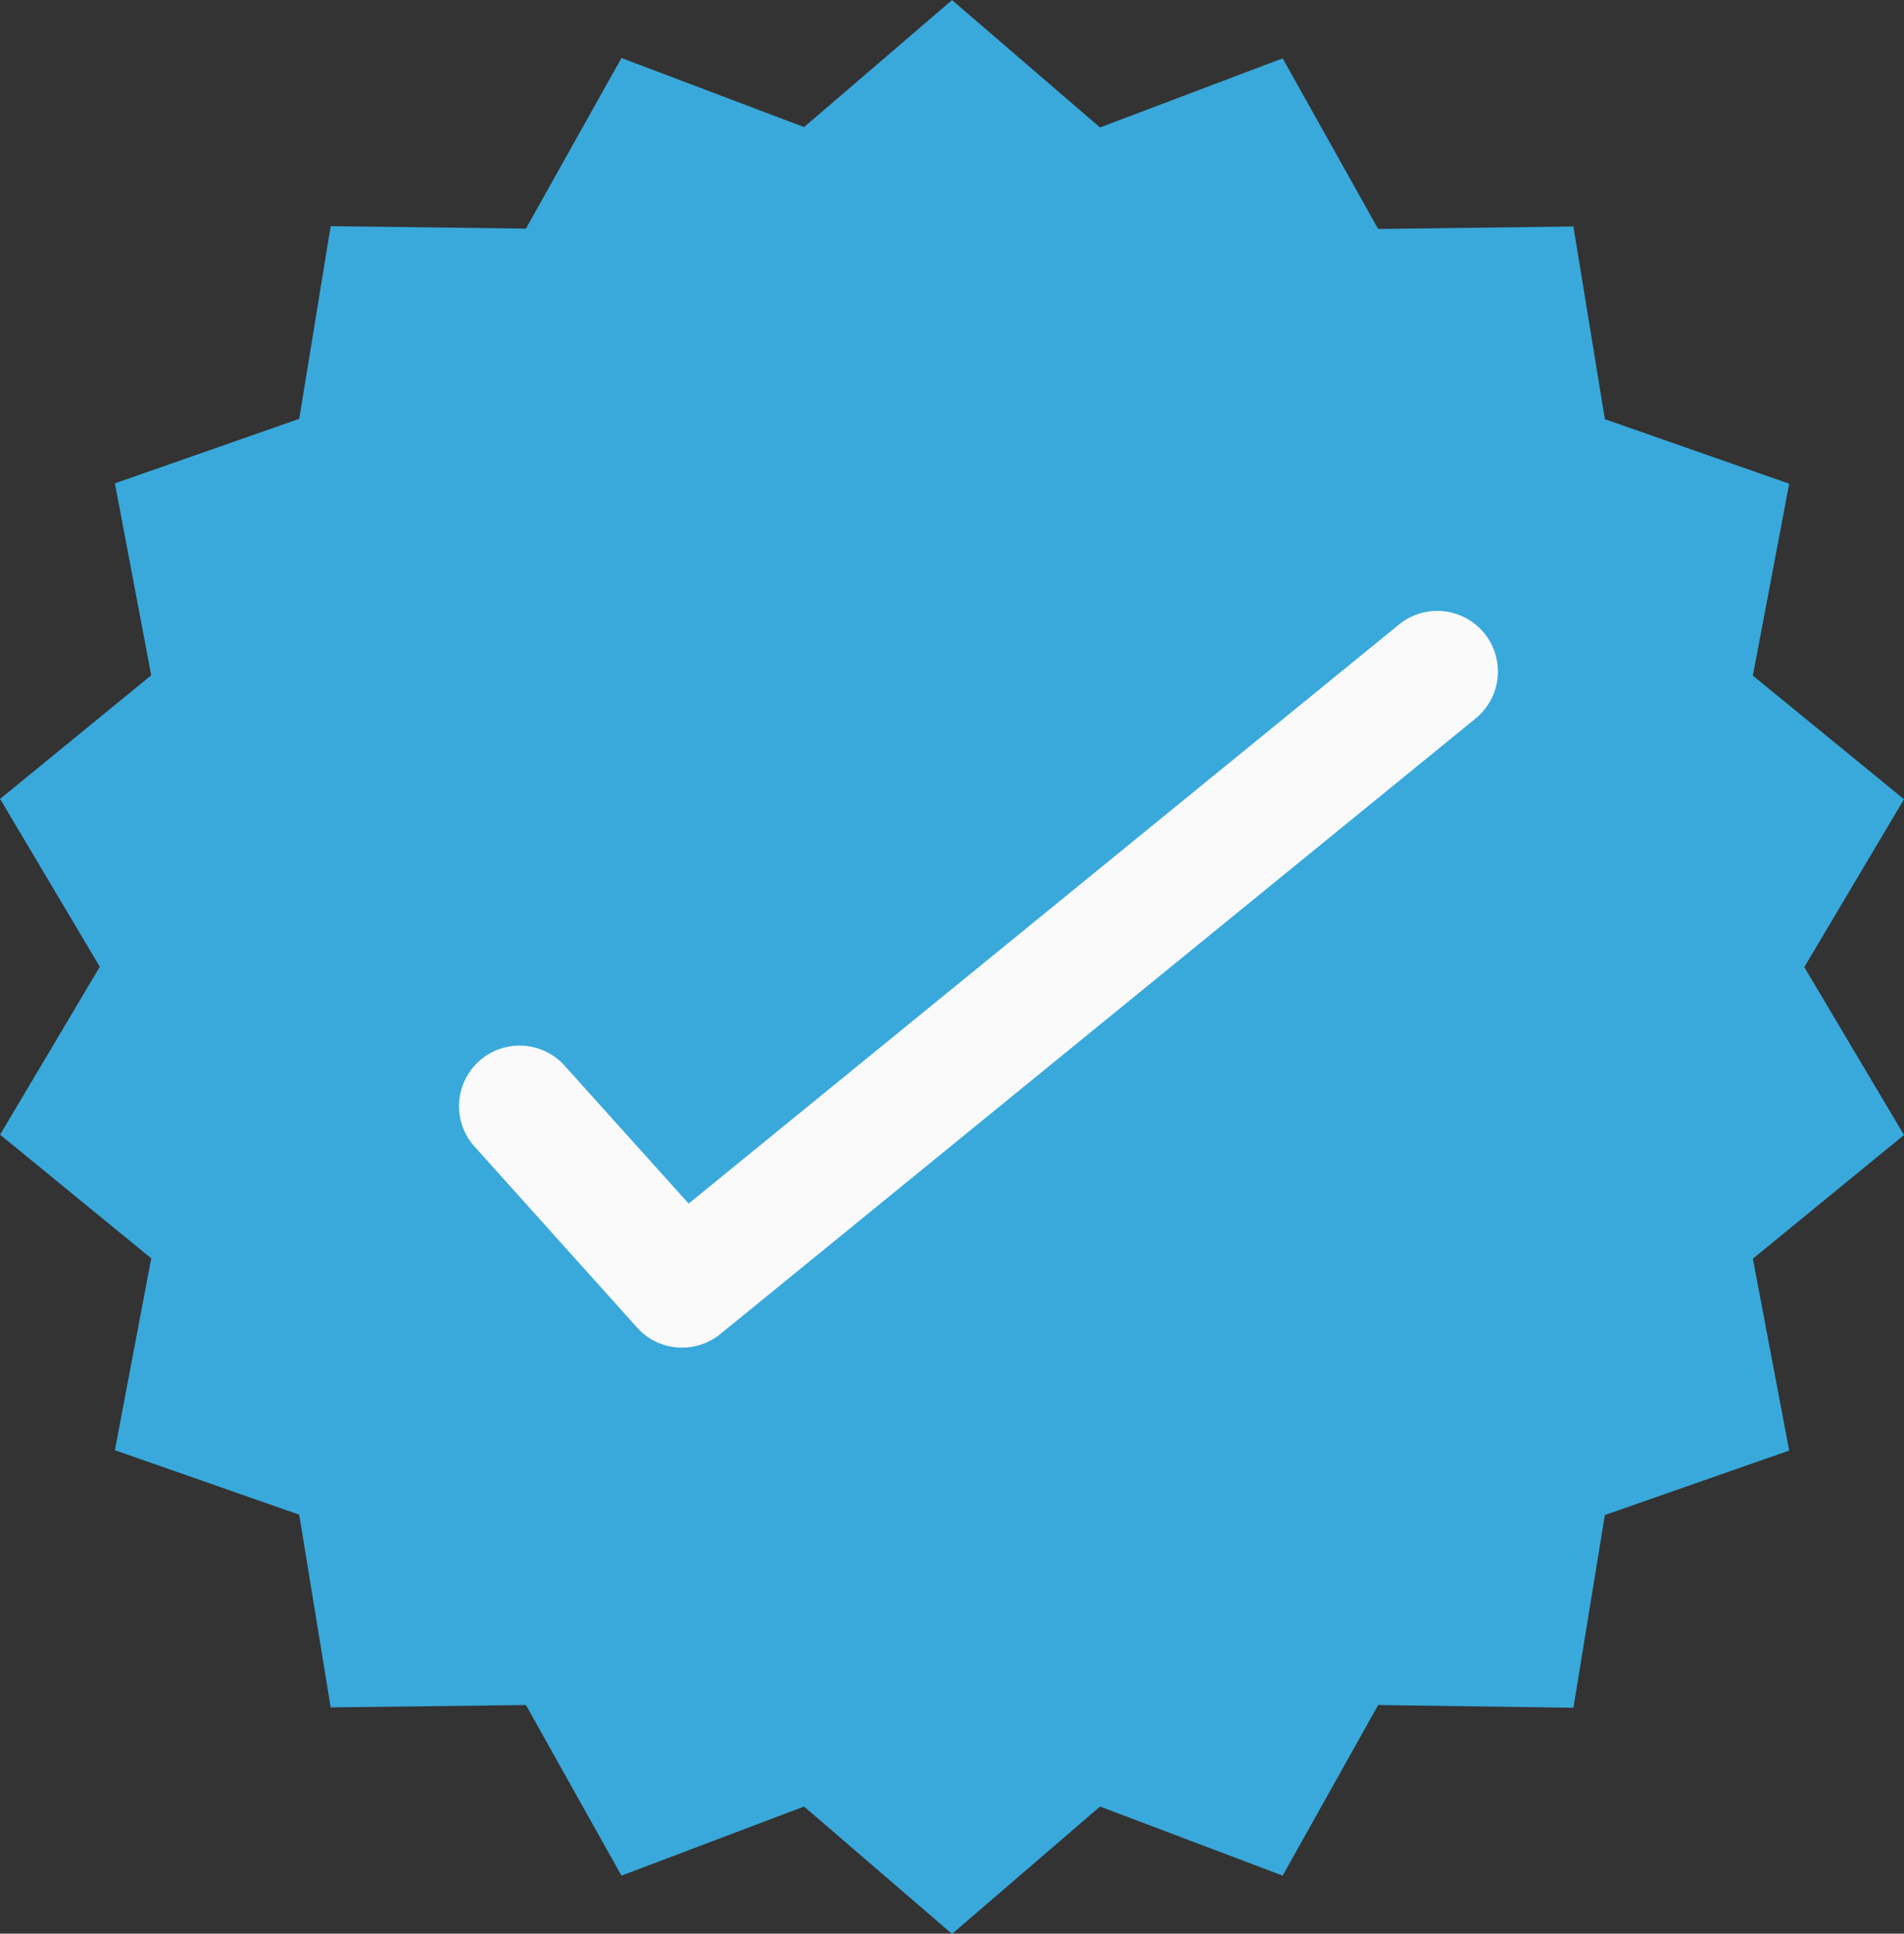 <svg xmlns="http://www.w3.org/2000/svg" width="22.323" height="22.667" viewBox="0 0 22.323 22.667"><rect x="0" y="0" width="22.323" height="22.667" fill="#333333" stroke="none"/><g transform="translate(-634.973 -311.442)"><path d="M23.662,3927.014l1.735,1.493,2.141-.81,1.12,2,2.289-.029.369,2.259,2.161.756-.426,2.25,1.772,1.449-1.169,1.968,1.169,1.968-1.772,1.45.426,2.249-2.161.756-.369,2.259L28.658,3947l-1.12,2-2.141-.81-1.735,1.493-1.735-1.493-2.141.81-1.12-2-2.289.028-.369-2.259-2.161-.756.426-2.249-1.772-1.45,1.169-1.968-1.169-1.968,1.772-1.449-.426-2.25,2.161-.756.369-2.259,2.289.029,1.12-2,2.141.81Z" transform="translate(622.473 -3615.571)" fill="#39a9dc"/><g transform="translate(640.339 318.604)"><g transform="translate(0 0)"><path d="M3.836,9.833A.7.7,0,0,1,3.309,9.6L1.385,7.458a.71.71,0,0,1,1.055-.949L3.912,8.145l8.327-6.787a.71.71,0,0,1,.9,1.1L4.285,9.673A.711.711,0,0,1,3.836,9.833Z" transform="translate(-1.204 -1.198)" fill="#fafafa"/></g></g></g></svg>
